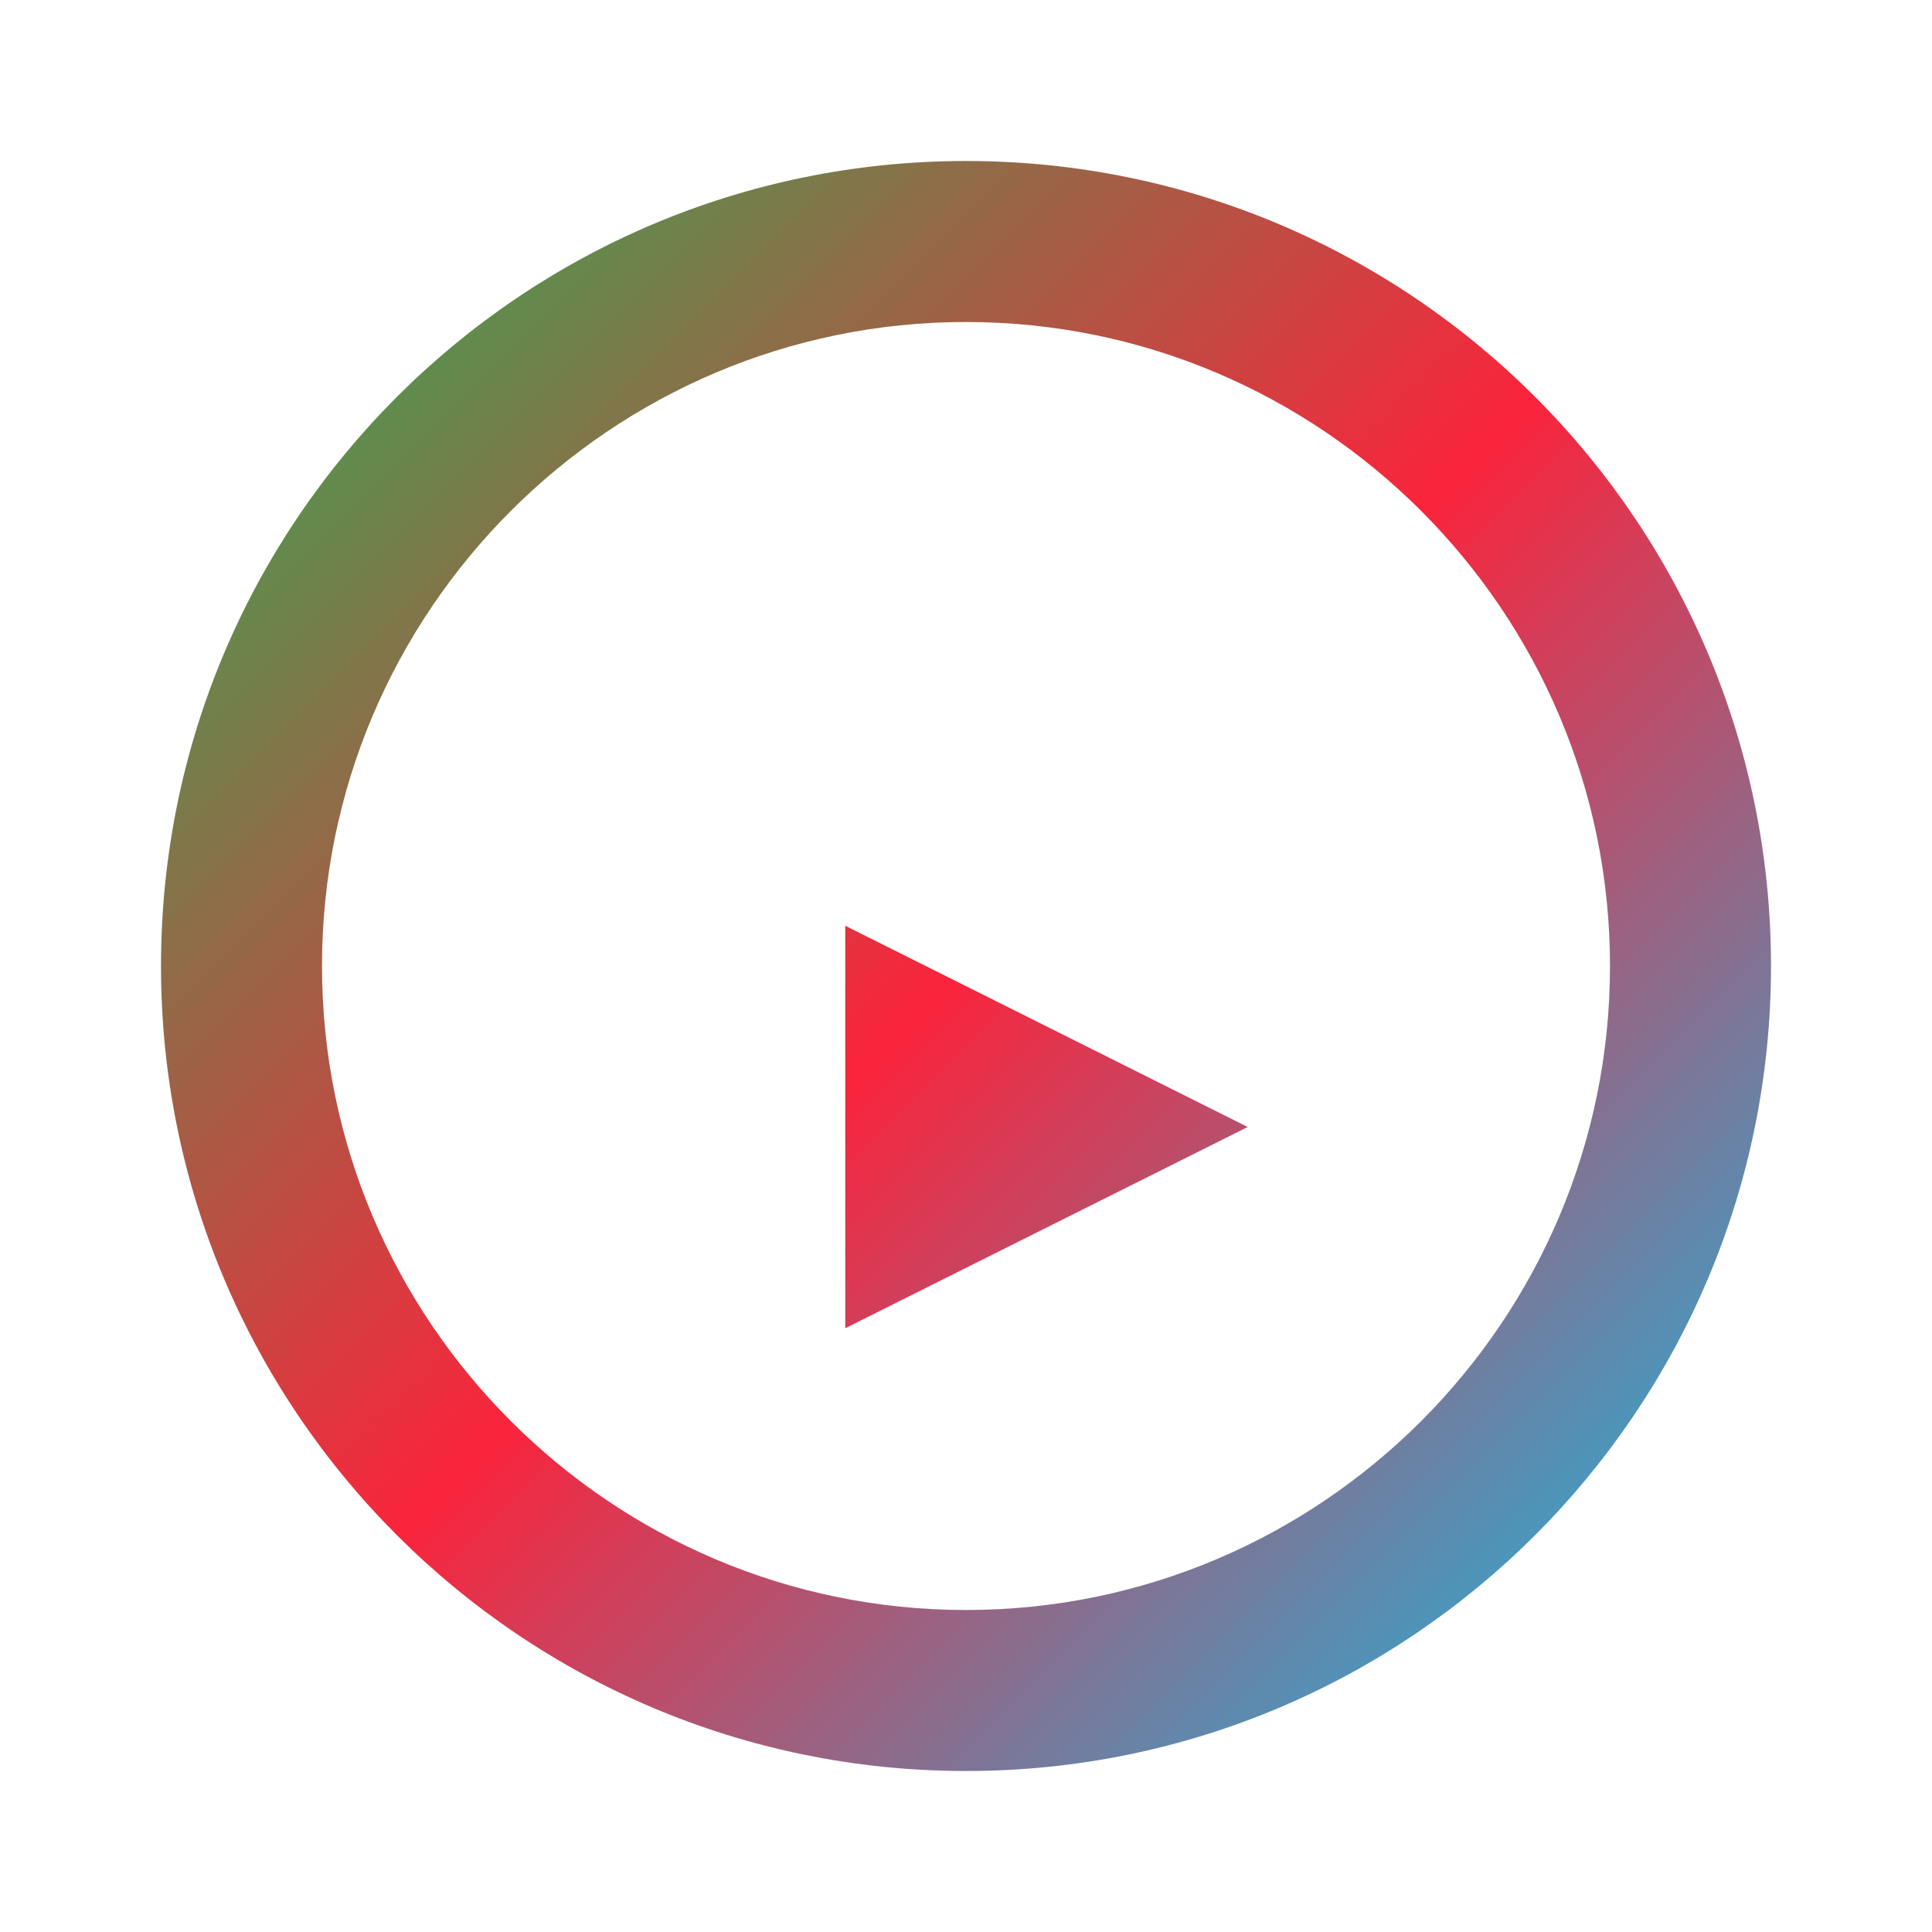 <svg xmlns="http://www.w3.org/2000/svg" viewBox="0 0 24 24">
  <defs>
    <linearGradient id="grad" x1="0%" y1="0%" x2="100%" y2="100%">
      <stop offset="0%" style="stop-color:#1DB954;stop-opacity:1" />
      <stop offset="50%" style="stop-color:#FA243C;stop-opacity:1" />
      <stop offset="100%" style="stop-color:#00C7F2;stop-opacity:1" />
    </linearGradient>
  </defs>
  <path fill="url(#grad)" d="M12 2C6.48 2 2 6.48 2 12s4.48 10 10 10 10-4.48 10-10S17.52 2 12 2zm0 18c-4.41 0-8-3.59-8-8s3.59-8 8-8 8 3.59 8 8-3.59 8-8 8zm-1.5-3.5l5-2.5-5-2.5v5z"/>
</svg> 